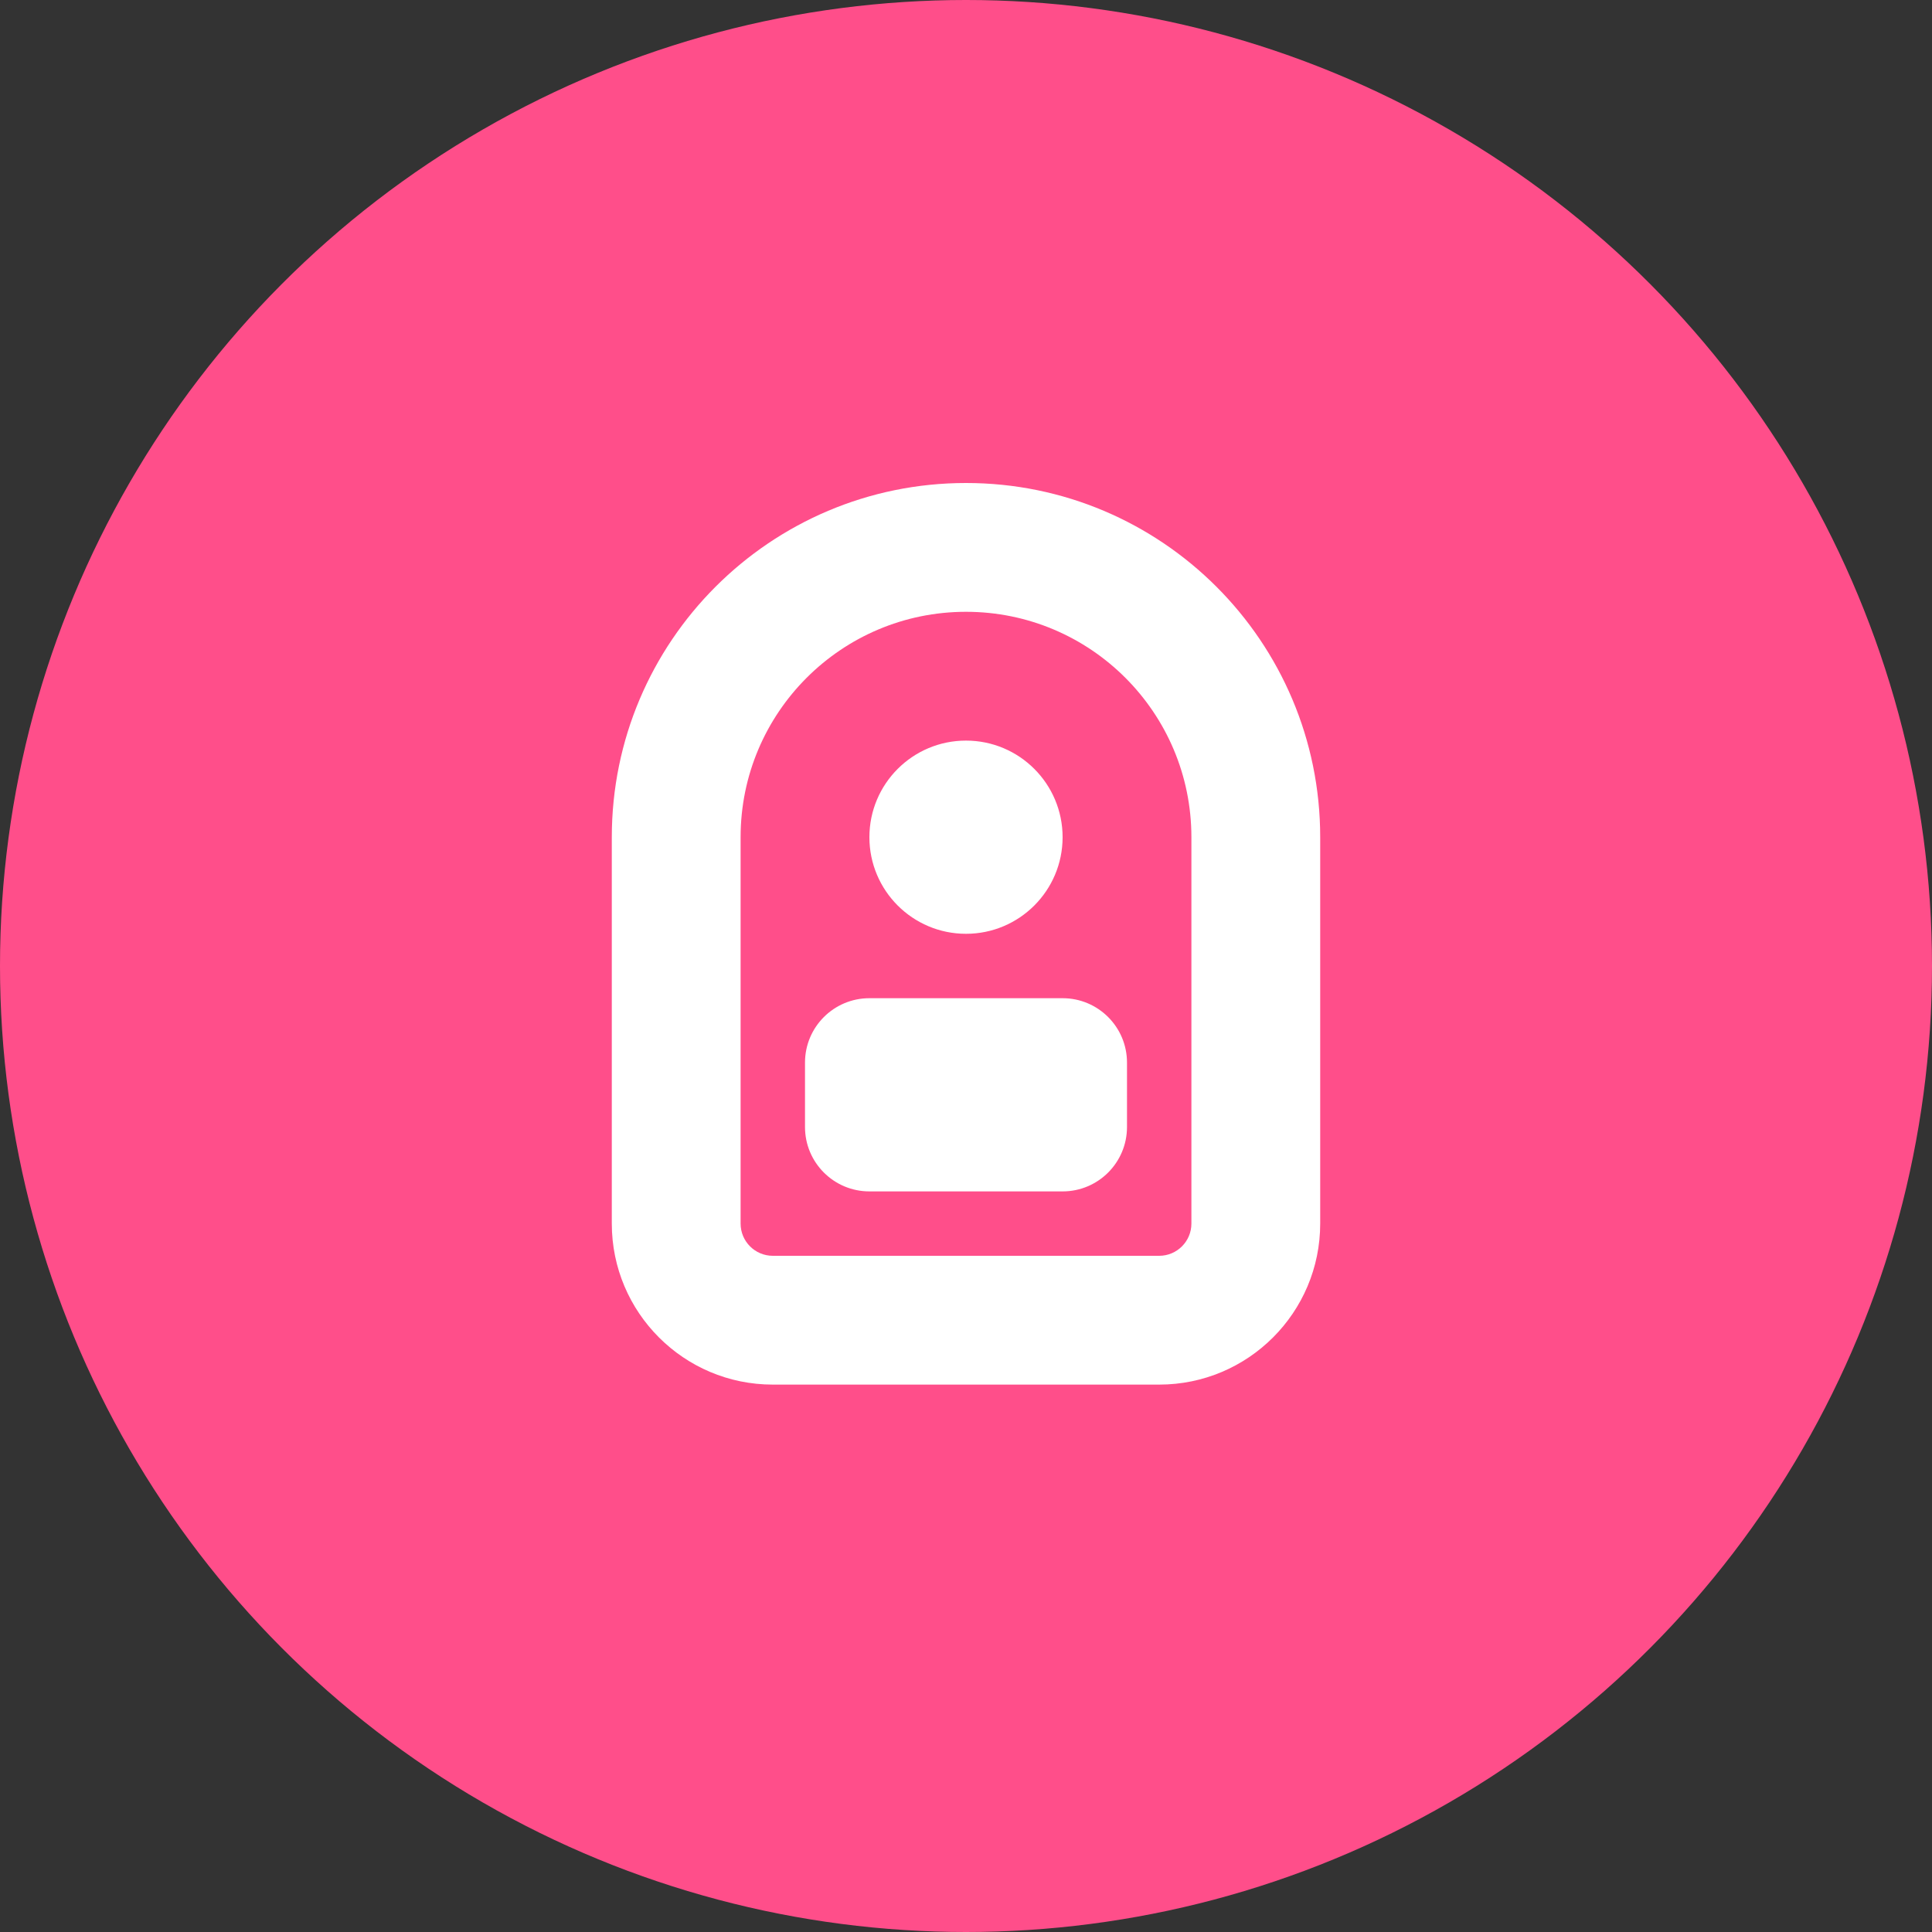 <?xml version="1.0" encoding="UTF-8"?>
<svg width="60px" height="60px" viewBox="0 0 60 60" version="1.1" xmlns="http://www.w3.org/2000/svg">
    <rect x="0" y="0" width="60" height="60" fill="#333333" stroke="none"/>
    <g stroke="none" stroke-width="1" fill="none" fill-rule="evenodd">
        <circle fill="#FF4E8A" cx="30" cy="30" r="30"></circle>
        <path d="M30,15 C36.075,15 41,19.925 41,26 L41,26 L41,38 C41,40.761 38.761,43 36,43 L36,43 L24,43 C21.239,43 19,40.761 19,38 L19,38 L19,26 C19,19.925 23.925,15 30,15 Z M30,19 C26.134,19 23,22.134 23,26 L23,26 L23,38 C23,38.552 23.448,39 24,39 L24,39 L36,39 C36.552,39 37,38.552 37,38 L37,38 L37,26 C37,22.134 33.866,19 30,19 Z M30,23 C31.657,23 33,24.343 33,26 C33,27.657 31.657,29 30,29 C28.343,29 27,27.657 27,26 C27,24.343 28.343,23 30,23 Z M33,31 C34.105,31 35,31.895 35,33 L35,33 L35,35 C35,36.105 34.105,37 33,37 L33,37 L27,37 C25.895,37 25,36.105 25,35 L25,35 L25,33 C25,31.895 25.895,31 27,31 L27,31 Z" fill="#FFFFFF" fill-rule="nonzero"></path>
    </g>
</svg> 